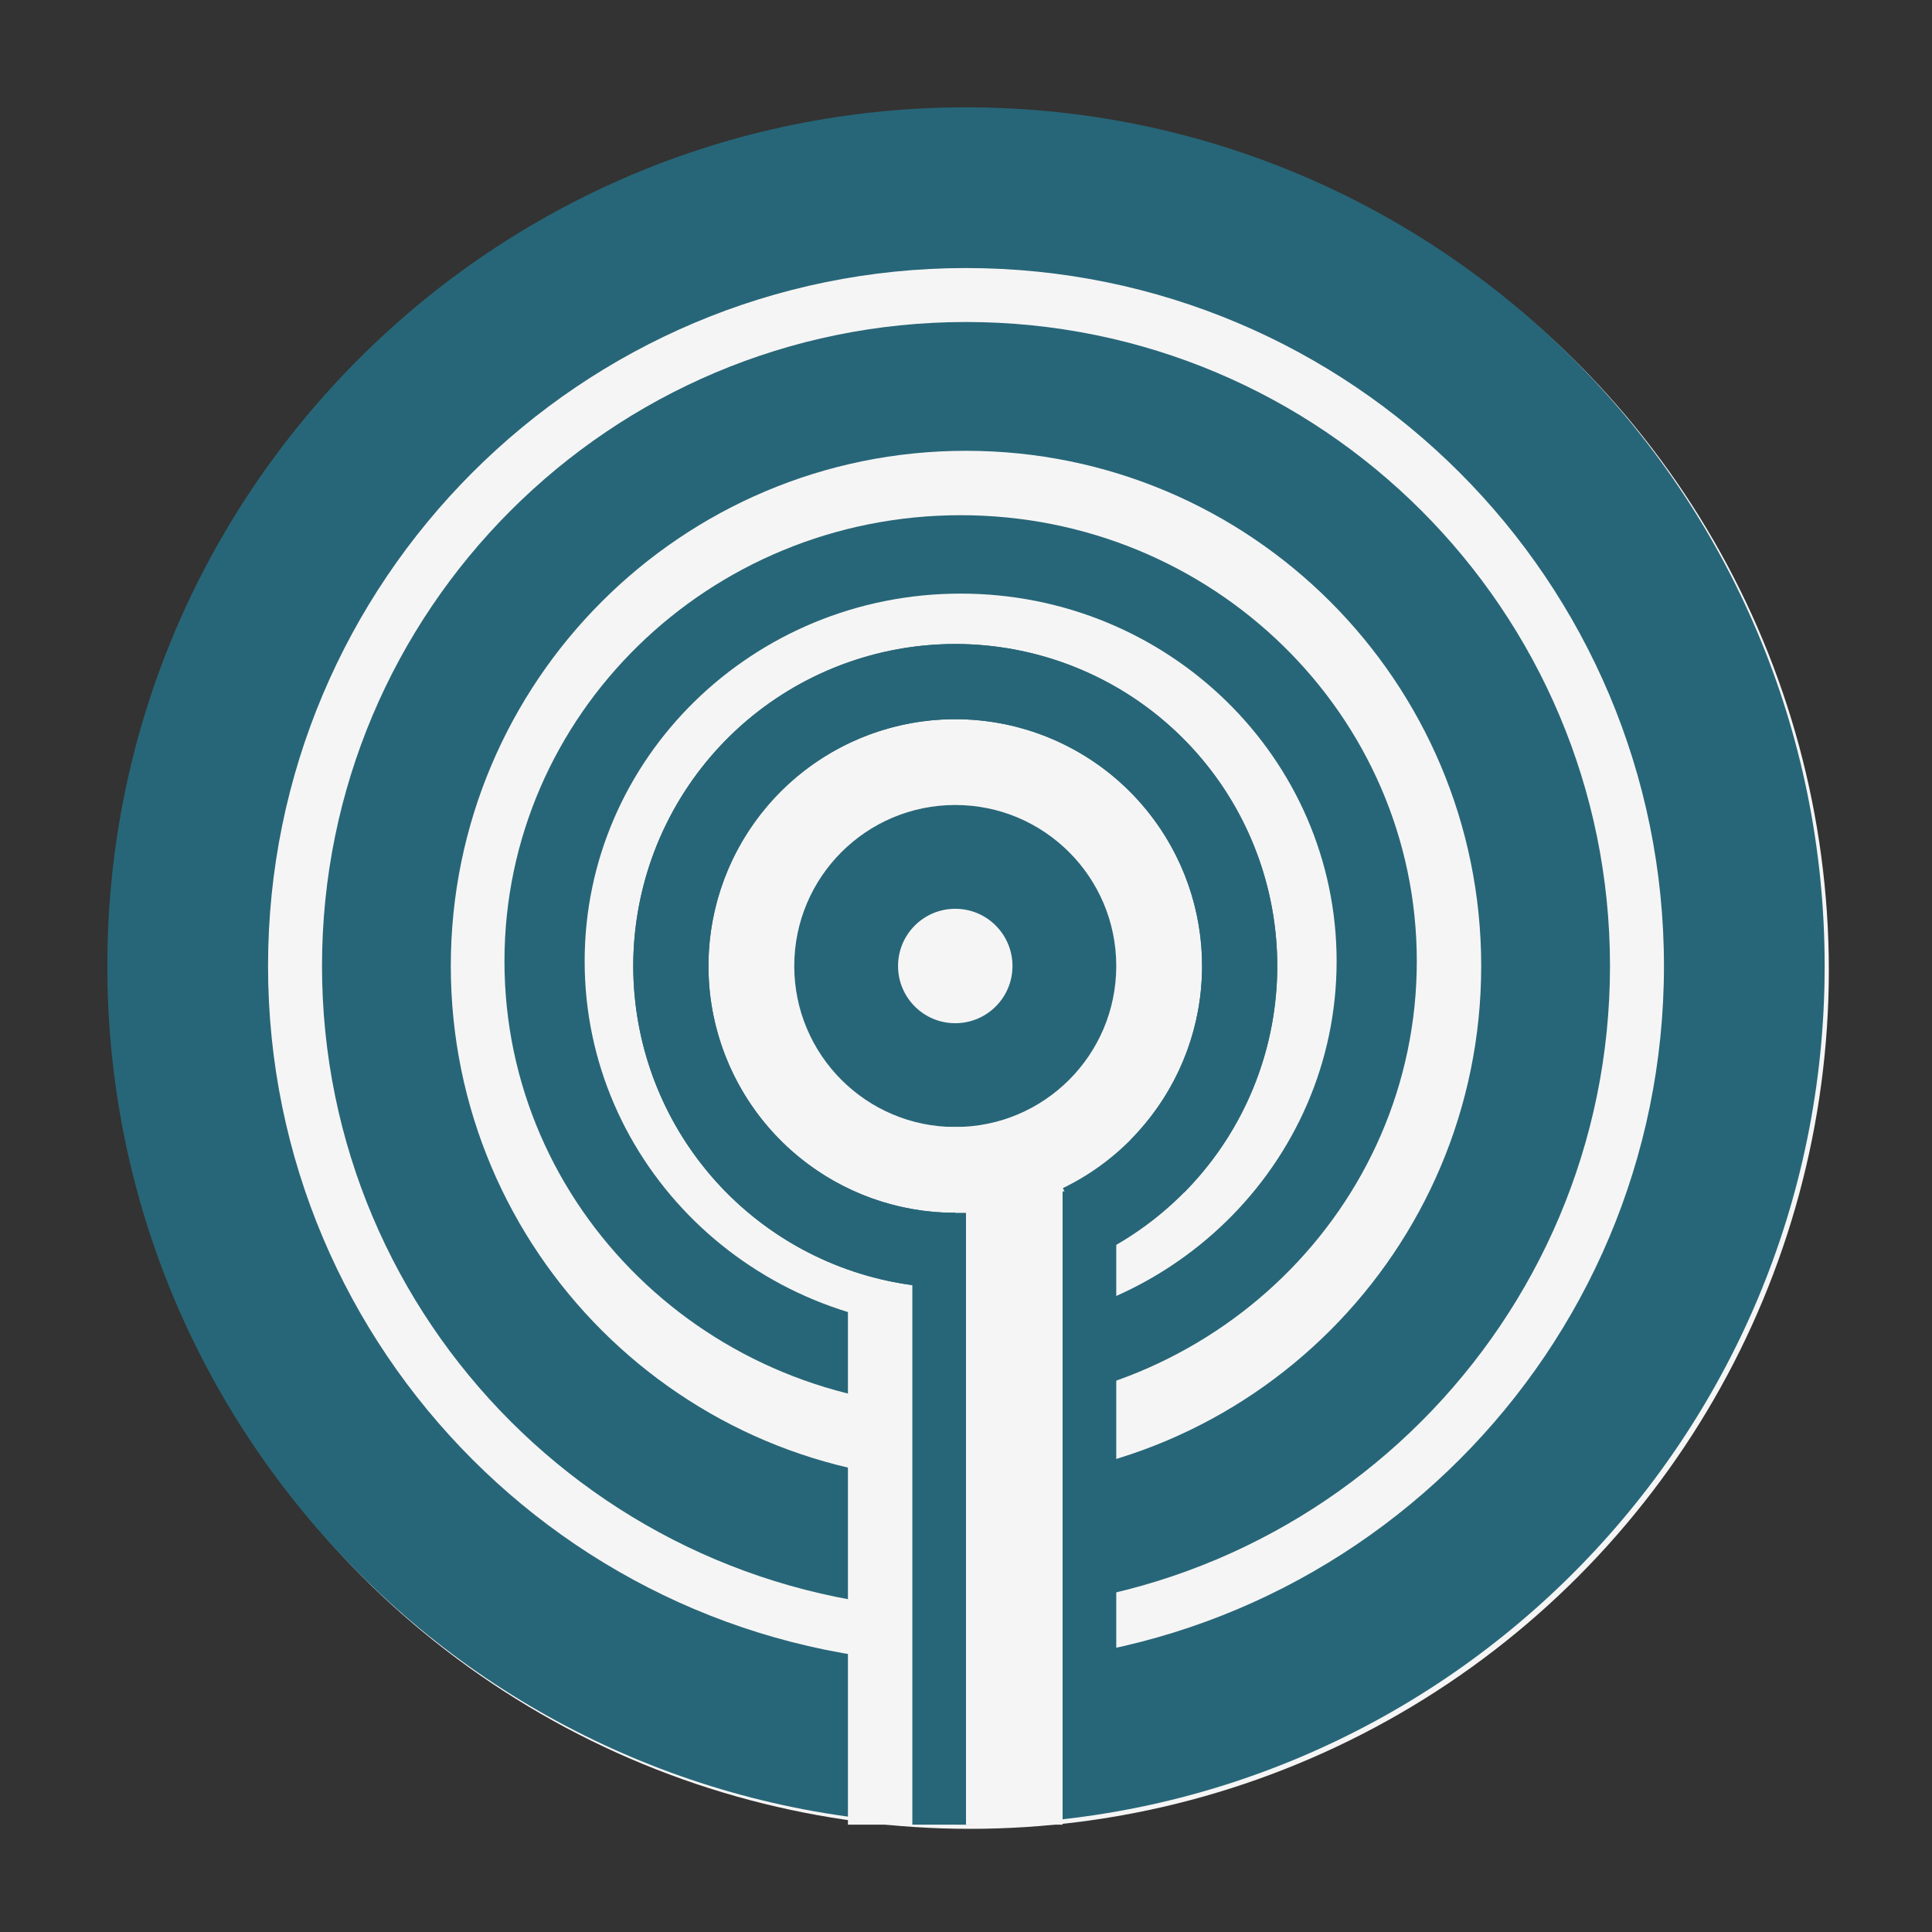 <svg width="156" height="156" viewBox="0 0 156 156" fill="none" xmlns="http://www.w3.org/2000/svg">
<rect x="0" y="0" width="156" height="156" fill="#333333" stroke="none"/>
<circle cx="78.335" cy="78.335" r="69.335" fill="#F6F5F5"/>
<path d="M147.333 78C147.333 116.292 116.292 147.333 78 147.333C39.708 147.333 8.667 116.292 8.667 78C8.667 39.708 39.708 8.667 78 8.667C116.292 8.667 147.333 39.708 147.333 78ZM21.643 78C21.643 109.125 46.875 134.357 78 134.357C109.125 134.357 134.357 109.125 134.357 78C134.357 46.875 109.125 21.643 78 21.643C46.875 21.643 21.643 46.875 21.643 78Z" fill="#276678"/>
<path d="M130 78C130 106.719 106.719 130 78 130C49.281 130 26 106.719 26 78C26 49.281 49.281 26 78 26C106.719 26 130 49.281 130 78ZM36.4 78C36.4 100.975 55.025 119.6 78 119.6C100.975 119.6 119.6 100.975 119.6 78C119.6 55.025 100.975 36.4 78 36.4C55.025 36.4 36.4 55.025 36.4 78Z" fill="#276678"/>
<path d="M114.4 77.615C114.4 97.505 97.909 113.63 77.567 113.63C57.224 113.63 40.733 97.505 40.733 77.615C40.733 57.724 57.224 41.6 77.567 41.6C97.909 41.6 114.4 57.724 114.4 77.615ZM47.208 77.615C47.208 94.009 60.8 107.299 77.567 107.299C94.334 107.299 107.926 94.009 107.926 77.615C107.926 61.221 94.334 47.931 77.567 47.931C60.8 47.931 47.208 61.221 47.208 77.615Z" fill="#276678"/>
<path d="M90.133 78C90.133 85.18 84.313 91 77.133 91C69.954 91 64.133 85.18 64.133 78C64.133 70.82 69.954 65 77.133 65C84.313 65 90.133 70.82 90.133 78ZM72.513 78C72.513 80.552 74.582 82.62 77.133 82.62C79.685 82.62 81.753 80.552 81.753 78C81.753 75.448 79.685 73.38 77.133 73.38C74.582 73.38 72.513 75.448 72.513 78Z" fill="#276678"/>
<path d="M68.467 91H85.8V147.333H68.467V91Z" fill="#F6F5F5"/>
<path d="M77.133 104C71.124 104 65.301 101.919 60.653 98.11C56.006 94.301 52.821 89 51.64 83.109C50.459 77.217 51.356 71.098 54.177 65.793C56.999 60.487 61.57 56.323 67.115 54.008C72.66 51.692 78.836 51.369 84.592 53.093C90.349 54.817 95.33 58.481 98.69 63.463C102.049 68.445 103.58 74.437 103.02 80.42C102.461 86.403 99.847 92.007 95.622 96.28L91.305 92.012C94.543 88.736 96.547 84.441 96.976 79.855C97.404 75.269 96.231 70.676 93.656 66.858C91.081 63.039 87.263 60.23 82.851 58.909C78.438 57.587 73.705 57.835 69.454 59.61C65.204 61.384 61.7 64.576 59.538 68.643C57.375 72.71 56.688 77.4 57.593 81.916C58.498 86.432 60.939 90.495 64.501 93.414C68.064 96.334 72.528 97.929 77.133 97.929L77.133 104Z" fill="#276678"/>
<path d="M77.133 104C70.744 104 64.579 101.648 59.814 97.392C55.049 93.136 52.017 87.274 51.298 80.926C50.58 74.578 52.223 68.187 55.916 62.973C59.608 57.759 65.091 54.087 71.319 52.659C77.546 51.23 84.081 52.144 89.677 55.226C95.273 58.309 99.539 63.343 101.659 69.37C103.78 75.397 103.607 81.994 101.174 87.901C98.741 93.809 94.218 98.614 88.468 101.399L85.822 95.935C90.229 93.8 93.696 90.118 95.561 85.589C97.426 81.061 97.558 76.005 95.933 71.385C94.307 66.766 91.038 62.906 86.748 60.544C82.459 58.181 77.449 57.481 72.676 58.576C67.903 59.671 63.7 62.485 60.87 66.482C58.04 70.478 56.78 75.377 57.331 80.243C57.882 85.109 60.206 89.602 63.858 92.864C67.51 96.126 72.236 97.929 77.133 97.929L77.133 104Z" fill="#276678"/>
<rect x="85.8" y="96.2" width="4.333" height="45.933" fill="#276678"/>
<rect x="73.667" y="97.933" width="4.333" height="49.4" fill="#276678"/>
</svg>
